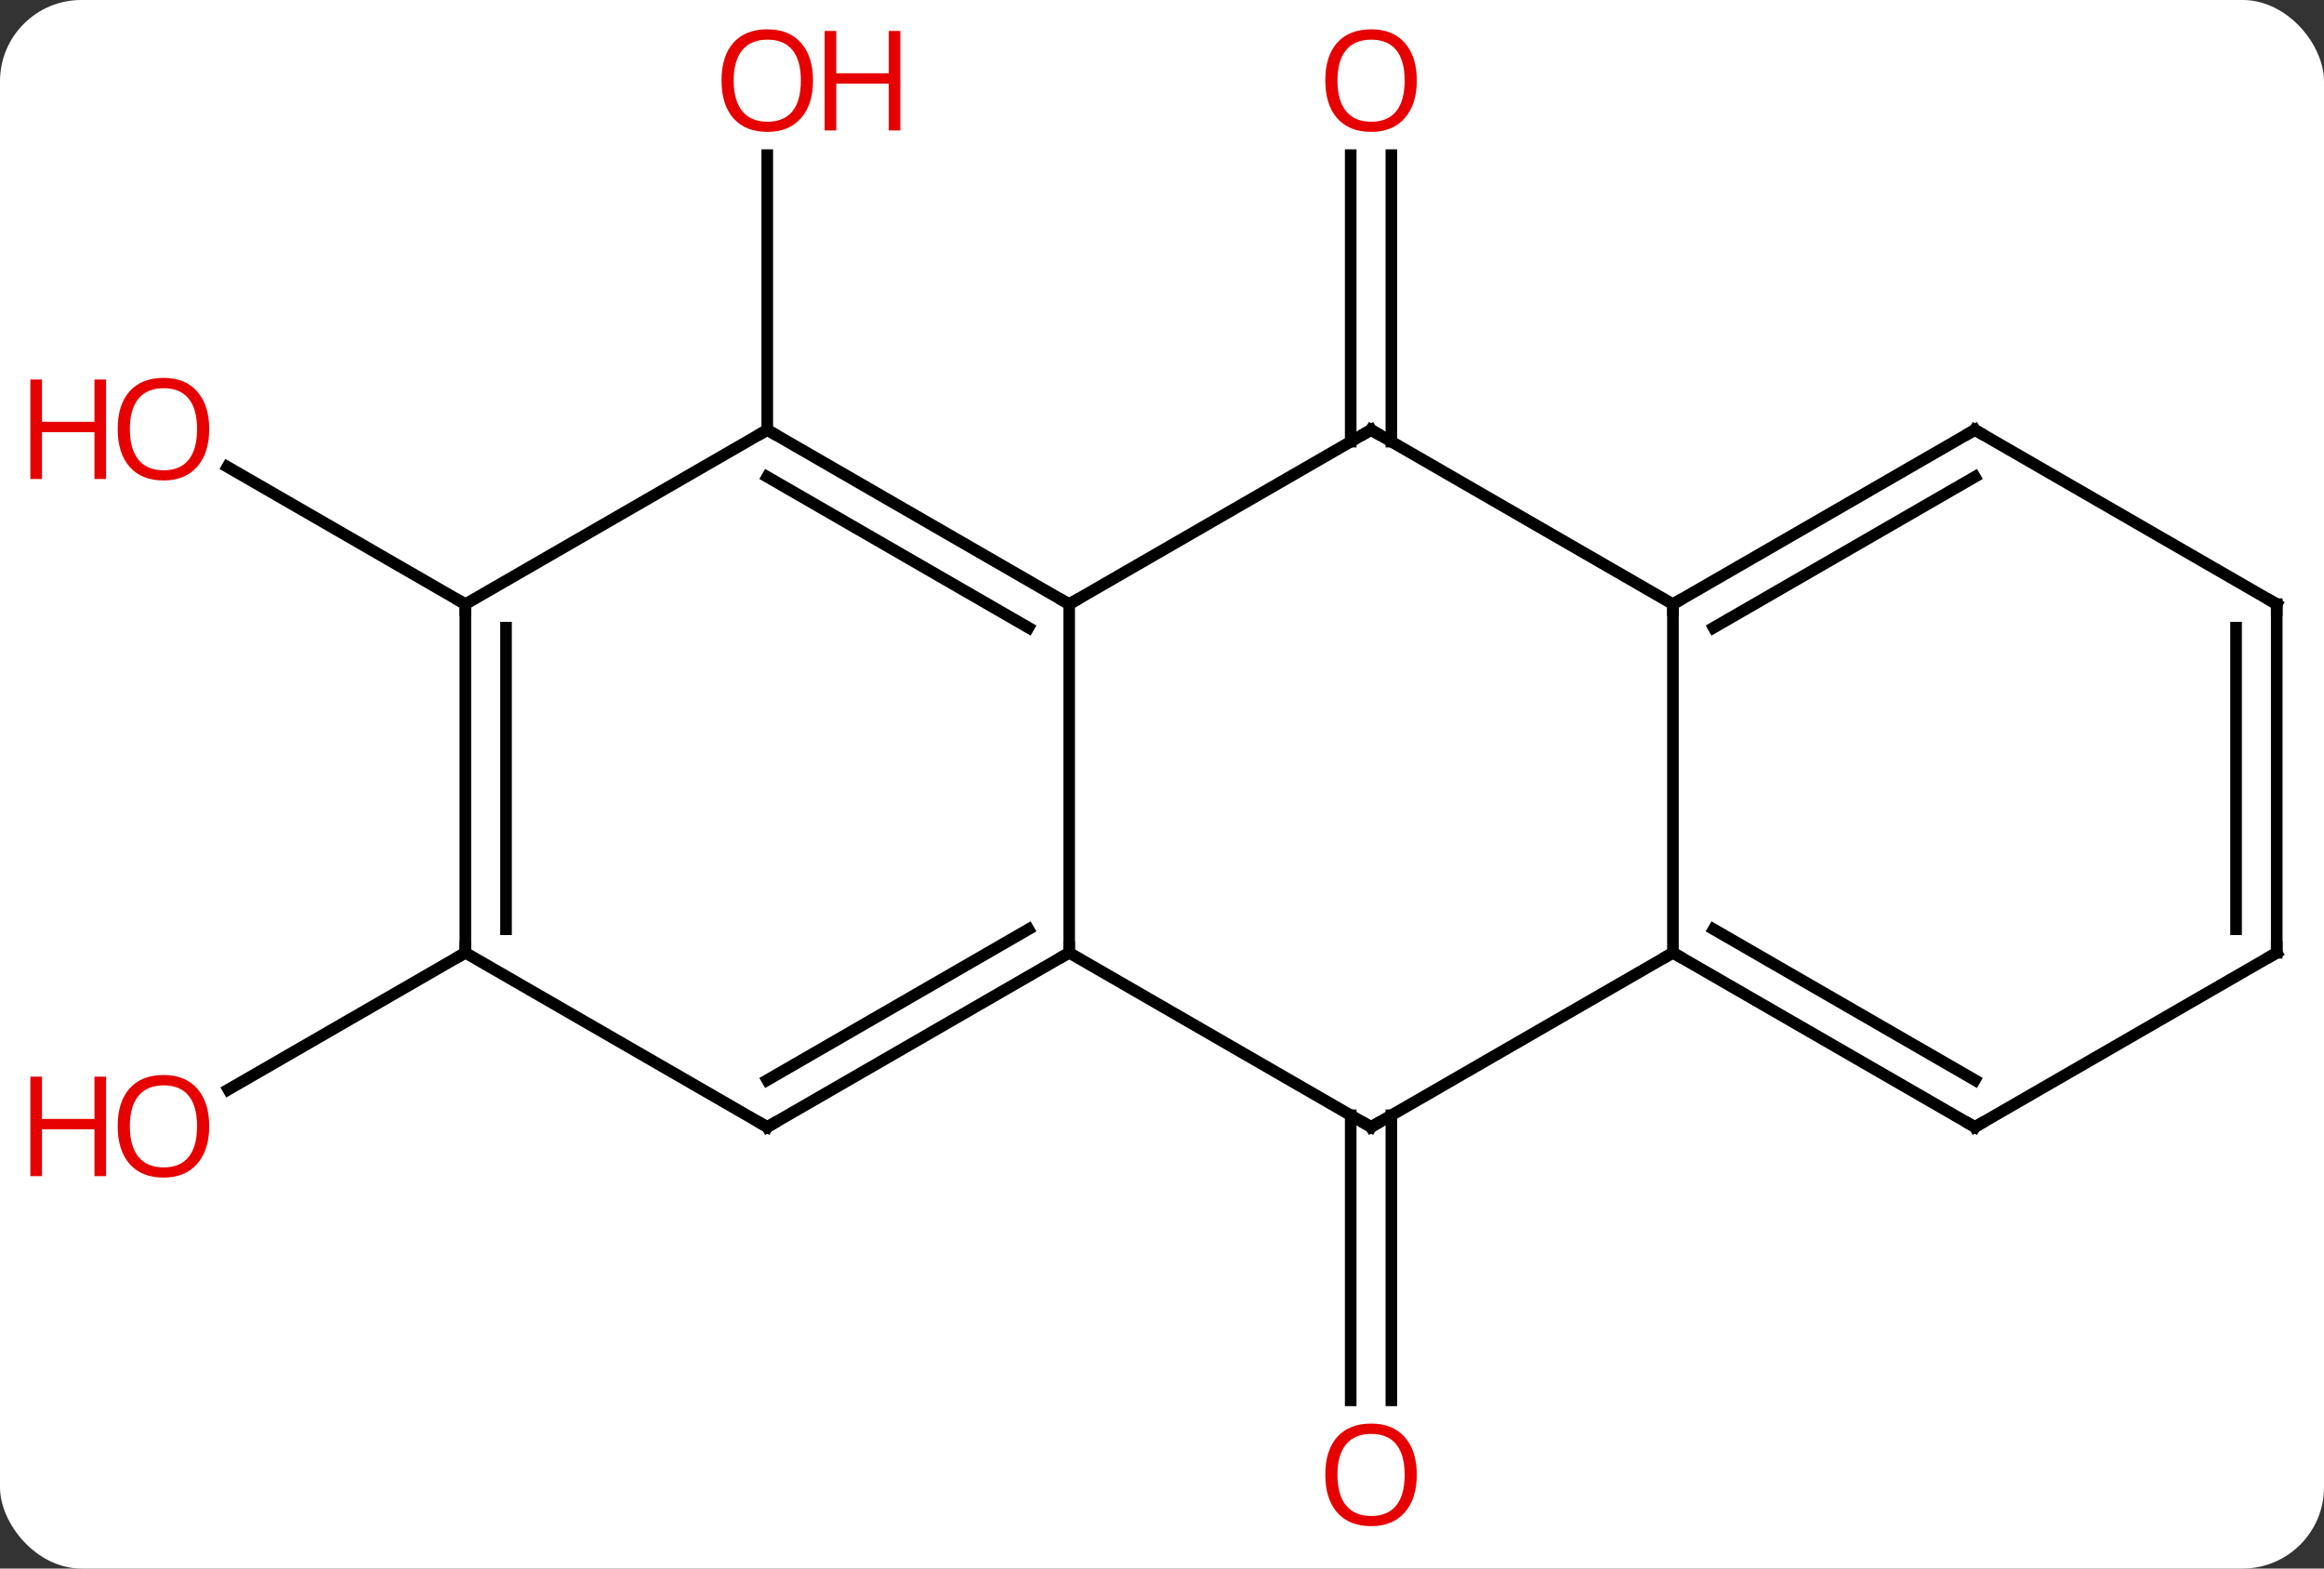 <svg width="200" viewBox="0 0 200 135" style="fill-opacity:1; color-rendering:auto; color-interpolation:auto; text-rendering:auto; stroke:black; stroke-linecap:square; stroke-miterlimit:10; shape-rendering:auto; stroke-opacity:1; fill:black; stroke-dasharray:none; font-weight:normal; stroke-width:1; font-family:'Open Sans'; font-style:normal; stroke-linejoin:miter; font-size:12; stroke-dashoffset:0; image-rendering:auto;" height="135" class="cas-substance-image" xmlns:xlink="http://www.w3.org/1999/xlink" xmlns="http://www.w3.org/2000/svg"><rect x="0" y="0" width="200" height="135" fill="#333333" stroke="none"/><svg class="cas-substance-single-component"><rect y="0" x="0" width="200" stroke="none" ry="7" rx="7" height="135" fill="white" class="cas-substance-group"/><svg y="0" x="0" width="200" viewBox="0 0 200 135" style="fill:black;" height="135" class="cas-substance-single-component-image"><svg><g><g transform="translate(105,67)" style="text-rendering:geometricPrecision; color-rendering:optimizeQuality; color-interpolation:linearRGB; stroke-linecap:butt; image-rendering:optimizeQuality;"><line y2="-28.99" y1="-53.648" x2="11.24" x1="11.24" style="fill:none;"/><line y2="-28.99" y1="-53.648" x2="14.74" x1="14.74" style="fill:none;"/><line y2="-30" y1="-53.648" x2="-38.97" x1="-38.97" style="fill:none;"/><line y2="28.99" y1="53.523" x2="14.74" x1="14.74" style="fill:none;"/><line y2="28.99" y1="53.523" x2="11.24" x1="11.24" style="fill:none;"/><line y2="-15" y1="-26.821" x2="-64.953" x1="-85.428" style="fill:none;"/><line y2="15" y1="26.774" x2="-64.953" x1="-85.346" style="fill:none;"/><line y2="15" y1="-15" x2="-12.99" x1="-12.99" style="fill:none;"/><line y2="-30" y1="-15" x2="12.99" x1="-12.99" style="fill:none;"/><line y2="-30" y1="-15" x2="-38.97" x1="-12.99" style="fill:none;"/><line y2="-25.959" y1="-12.979" x2="-38.97" x1="-16.49" style="fill:none;"/><line y2="30" y1="15" x2="12.99" x1="-12.99" style="fill:none;"/><line y2="30" y1="15" x2="-38.97" x1="-12.99" style="fill:none;"/><line y2="25.959" y1="12.979" x2="-38.97" x1="-16.49" style="fill:none;"/><line y2="-15" y1="-30" x2="38.97" x1="12.99" style="fill:none;"/><line y2="-15" y1="-30" x2="-64.953" x1="-38.97" style="fill:none;"/><line y2="15" y1="30" x2="38.97" x1="12.99" style="fill:none;"/><line y2="15" y1="30" x2="-64.953" x1="-38.97" style="fill:none;"/><line y2="15" y1="-15" x2="38.97" x1="38.97" style="fill:none;"/><line y2="-30" y1="-15" x2="64.953" x1="38.97" style="fill:none;"/><line y2="-25.959" y1="-12.979" x2="64.953" x1="42.47" style="fill:none;"/><line y2="15" y1="-15" x2="-64.953" x1="-64.953" style="fill:none;"/><line y2="12.979" y1="-12.979" x2="-61.453" x1="-61.453" style="fill:none;"/><line y2="30" y1="15" x2="64.953" x1="38.97" style="fill:none;"/><line y2="25.959" y1="12.979" x2="64.953" x1="42.47" style="fill:none;"/><line y2="-15" y1="-30" x2="90.933" x1="64.953" style="fill:none;"/><line y2="15" y1="30" x2="90.933" x1="64.953" style="fill:none;"/><line y2="15" y1="-15" x2="90.933" x1="90.933" style="fill:none;"/><line y2="12.979" y1="-12.979" x2="87.433" x1="87.433" style="fill:none;"/></g><g transform="translate(105,67)" style="fill:rgb(230,0,0); text-rendering:geometricPrecision; color-rendering:optimizeQuality; image-rendering:optimizeQuality; font-family:'Open Sans'; stroke:rgb(230,0,0); color-interpolation:linearRGB;"><path style="stroke:none;" d="M16.927 -60.07 Q16.927 -58.008 15.888 -56.828 Q14.849 -55.648 13.006 -55.648 Q11.115 -55.648 10.084 -56.812 Q9.053 -57.977 9.053 -60.086 Q9.053 -62.18 10.084 -63.328 Q11.115 -64.477 13.006 -64.477 Q14.865 -64.477 15.896 -63.305 Q16.927 -62.133 16.927 -60.07 ZM10.099 -60.07 Q10.099 -58.336 10.842 -57.43 Q11.584 -56.523 13.006 -56.523 Q14.428 -56.523 15.154 -57.422 Q15.881 -58.32 15.881 -60.07 Q15.881 -61.805 15.154 -62.695 Q14.428 -63.586 13.006 -63.586 Q11.584 -63.586 10.842 -62.688 Q10.099 -61.789 10.099 -60.07 Z"/><path style="stroke:none;" d="M-35.032 -60.07 Q-35.032 -58.008 -36.072 -56.828 Q-37.111 -55.648 -38.954 -55.648 Q-40.845 -55.648 -41.876 -56.812 Q-42.907 -57.977 -42.907 -60.086 Q-42.907 -62.18 -41.876 -63.328 Q-40.845 -64.477 -38.954 -64.477 Q-37.095 -64.477 -36.064 -63.305 Q-35.032 -62.133 -35.032 -60.07 ZM-41.861 -60.07 Q-41.861 -58.336 -41.118 -57.43 Q-40.376 -56.523 -38.954 -56.523 Q-37.532 -56.523 -36.806 -57.422 Q-36.079 -58.32 -36.079 -60.07 Q-36.079 -61.805 -36.806 -62.695 Q-37.532 -63.586 -38.954 -63.586 Q-40.376 -63.586 -41.118 -62.688 Q-41.861 -61.789 -41.861 -60.07 Z"/><path style="stroke:none;" d="M-27.517 -55.773 L-28.517 -55.773 L-28.517 -59.805 L-33.032 -59.805 L-33.032 -55.773 L-34.032 -55.773 L-34.032 -64.336 L-33.032 -64.336 L-33.032 -60.695 L-28.517 -60.695 L-28.517 -64.336 L-27.517 -64.336 L-27.517 -55.773 Z"/><path style="stroke:none;" d="M16.927 59.93 Q16.927 61.992 15.888 63.172 Q14.849 64.352 13.006 64.352 Q11.115 64.352 10.084 63.188 Q9.053 62.023 9.053 59.914 Q9.053 57.82 10.084 56.672 Q11.115 55.523 13.006 55.523 Q14.865 55.523 15.896 56.695 Q16.927 57.867 16.927 59.93 ZM10.099 59.93 Q10.099 61.664 10.842 62.57 Q11.584 63.477 13.006 63.477 Q14.428 63.477 15.154 62.578 Q15.881 61.68 15.881 59.93 Q15.881 58.195 15.154 57.305 Q14.428 56.414 13.006 56.414 Q11.584 56.414 10.842 57.312 Q10.099 58.211 10.099 59.93 Z"/><path style="stroke:none;" d="M-86.996 -30.07 Q-86.996 -28.008 -88.035 -26.828 Q-89.074 -25.648 -90.917 -25.648 Q-92.808 -25.648 -93.839 -26.812 Q-94.871 -27.977 -94.871 -30.086 Q-94.871 -32.18 -93.839 -33.328 Q-92.808 -34.477 -90.917 -34.477 Q-89.058 -34.477 -88.027 -33.305 Q-86.996 -32.133 -86.996 -30.07 ZM-93.824 -30.07 Q-93.824 -28.336 -93.081 -27.43 Q-92.339 -26.523 -90.917 -26.523 Q-89.496 -26.523 -88.769 -27.422 Q-88.042 -28.32 -88.042 -30.07 Q-88.042 -31.805 -88.769 -32.695 Q-89.496 -33.586 -90.917 -33.586 Q-92.339 -33.586 -93.081 -32.688 Q-93.824 -31.789 -93.824 -30.07 Z"/><path style="stroke:none;" d="M-95.871 -25.773 L-96.871 -25.773 L-96.871 -29.805 L-101.386 -29.805 L-101.386 -25.773 L-102.386 -25.773 L-102.386 -34.336 L-101.386 -34.336 L-101.386 -30.695 L-96.871 -30.695 L-96.871 -34.336 L-95.871 -34.336 L-95.871 -25.773 Z"/><path style="stroke:none;" d="M-86.996 29.93 Q-86.996 31.992 -88.035 33.172 Q-89.074 34.352 -90.917 34.352 Q-92.808 34.352 -93.839 33.188 Q-94.871 32.023 -94.871 29.914 Q-94.871 27.82 -93.839 26.672 Q-92.808 25.523 -90.917 25.523 Q-89.058 25.523 -88.027 26.695 Q-86.996 27.867 -86.996 29.93 ZM-93.824 29.93 Q-93.824 31.664 -93.081 32.57 Q-92.339 33.477 -90.917 33.477 Q-89.496 33.477 -88.769 32.578 Q-88.042 31.68 -88.042 29.93 Q-88.042 28.195 -88.769 27.305 Q-89.496 26.414 -90.917 26.414 Q-92.339 26.414 -93.081 27.312 Q-93.824 28.211 -93.824 29.93 Z"/><path style="stroke:none;" d="M-95.871 34.227 L-96.871 34.227 L-96.871 30.195 L-101.386 30.195 L-101.386 34.227 L-102.386 34.227 L-102.386 25.664 L-101.386 25.664 L-101.386 29.305 L-96.871 29.305 L-96.871 25.664 L-95.871 25.664 L-95.871 34.227 Z"/></g><g transform="translate(105,67)" style="stroke-linecap:butt; text-rendering:geometricPrecision; color-rendering:optimizeQuality; image-rendering:optimizeQuality; font-family:'Open Sans'; color-interpolation:linearRGB; stroke-miterlimit:5;"><path style="fill:none;" d="M-13.423 -15.25 L-12.99 -15 L-12.557 -15.25"/><path style="fill:none;" d="M-13.423 15.25 L-12.99 15 L-12.99 14.5"/><path style="fill:none;" d="M12.557 -29.75 L12.99 -30 L13.423 -29.75"/><path style="fill:none;" d="M-38.537 -29.75 L-38.97 -30 L-39.403 -29.75"/><path style="fill:none;" d="M12.557 29.75 L12.99 30 L13.423 29.75"/><path style="fill:none;" d="M-38.537 29.75 L-38.97 30 L-39.403 29.75"/><path style="fill:none;" d="M39.403 -15.25 L38.97 -15 L38.97 -14.5"/><path style="fill:none;" d="M-64.953 -14.5 L-64.953 -15 L-65.386 -15.25"/><path style="fill:none;" d="M39.403 15.25 L38.97 15 L38.537 15.25"/><path style="fill:none;" d="M-64.953 14.5 L-64.953 15 L-65.386 15.25"/><path style="fill:none;" d="M64.52 -29.75 L64.953 -30 L65.386 -29.75"/><path style="fill:none;" d="M64.52 29.75 L64.953 30 L65.386 29.75"/><path style="fill:none;" d="M90.5 -15.25 L90.933 -15 L90.933 -14.5"/><path style="fill:none;" d="M90.5 15.25 L90.933 15 L90.933 14.5"/></g></g></svg></svg></svg></svg>